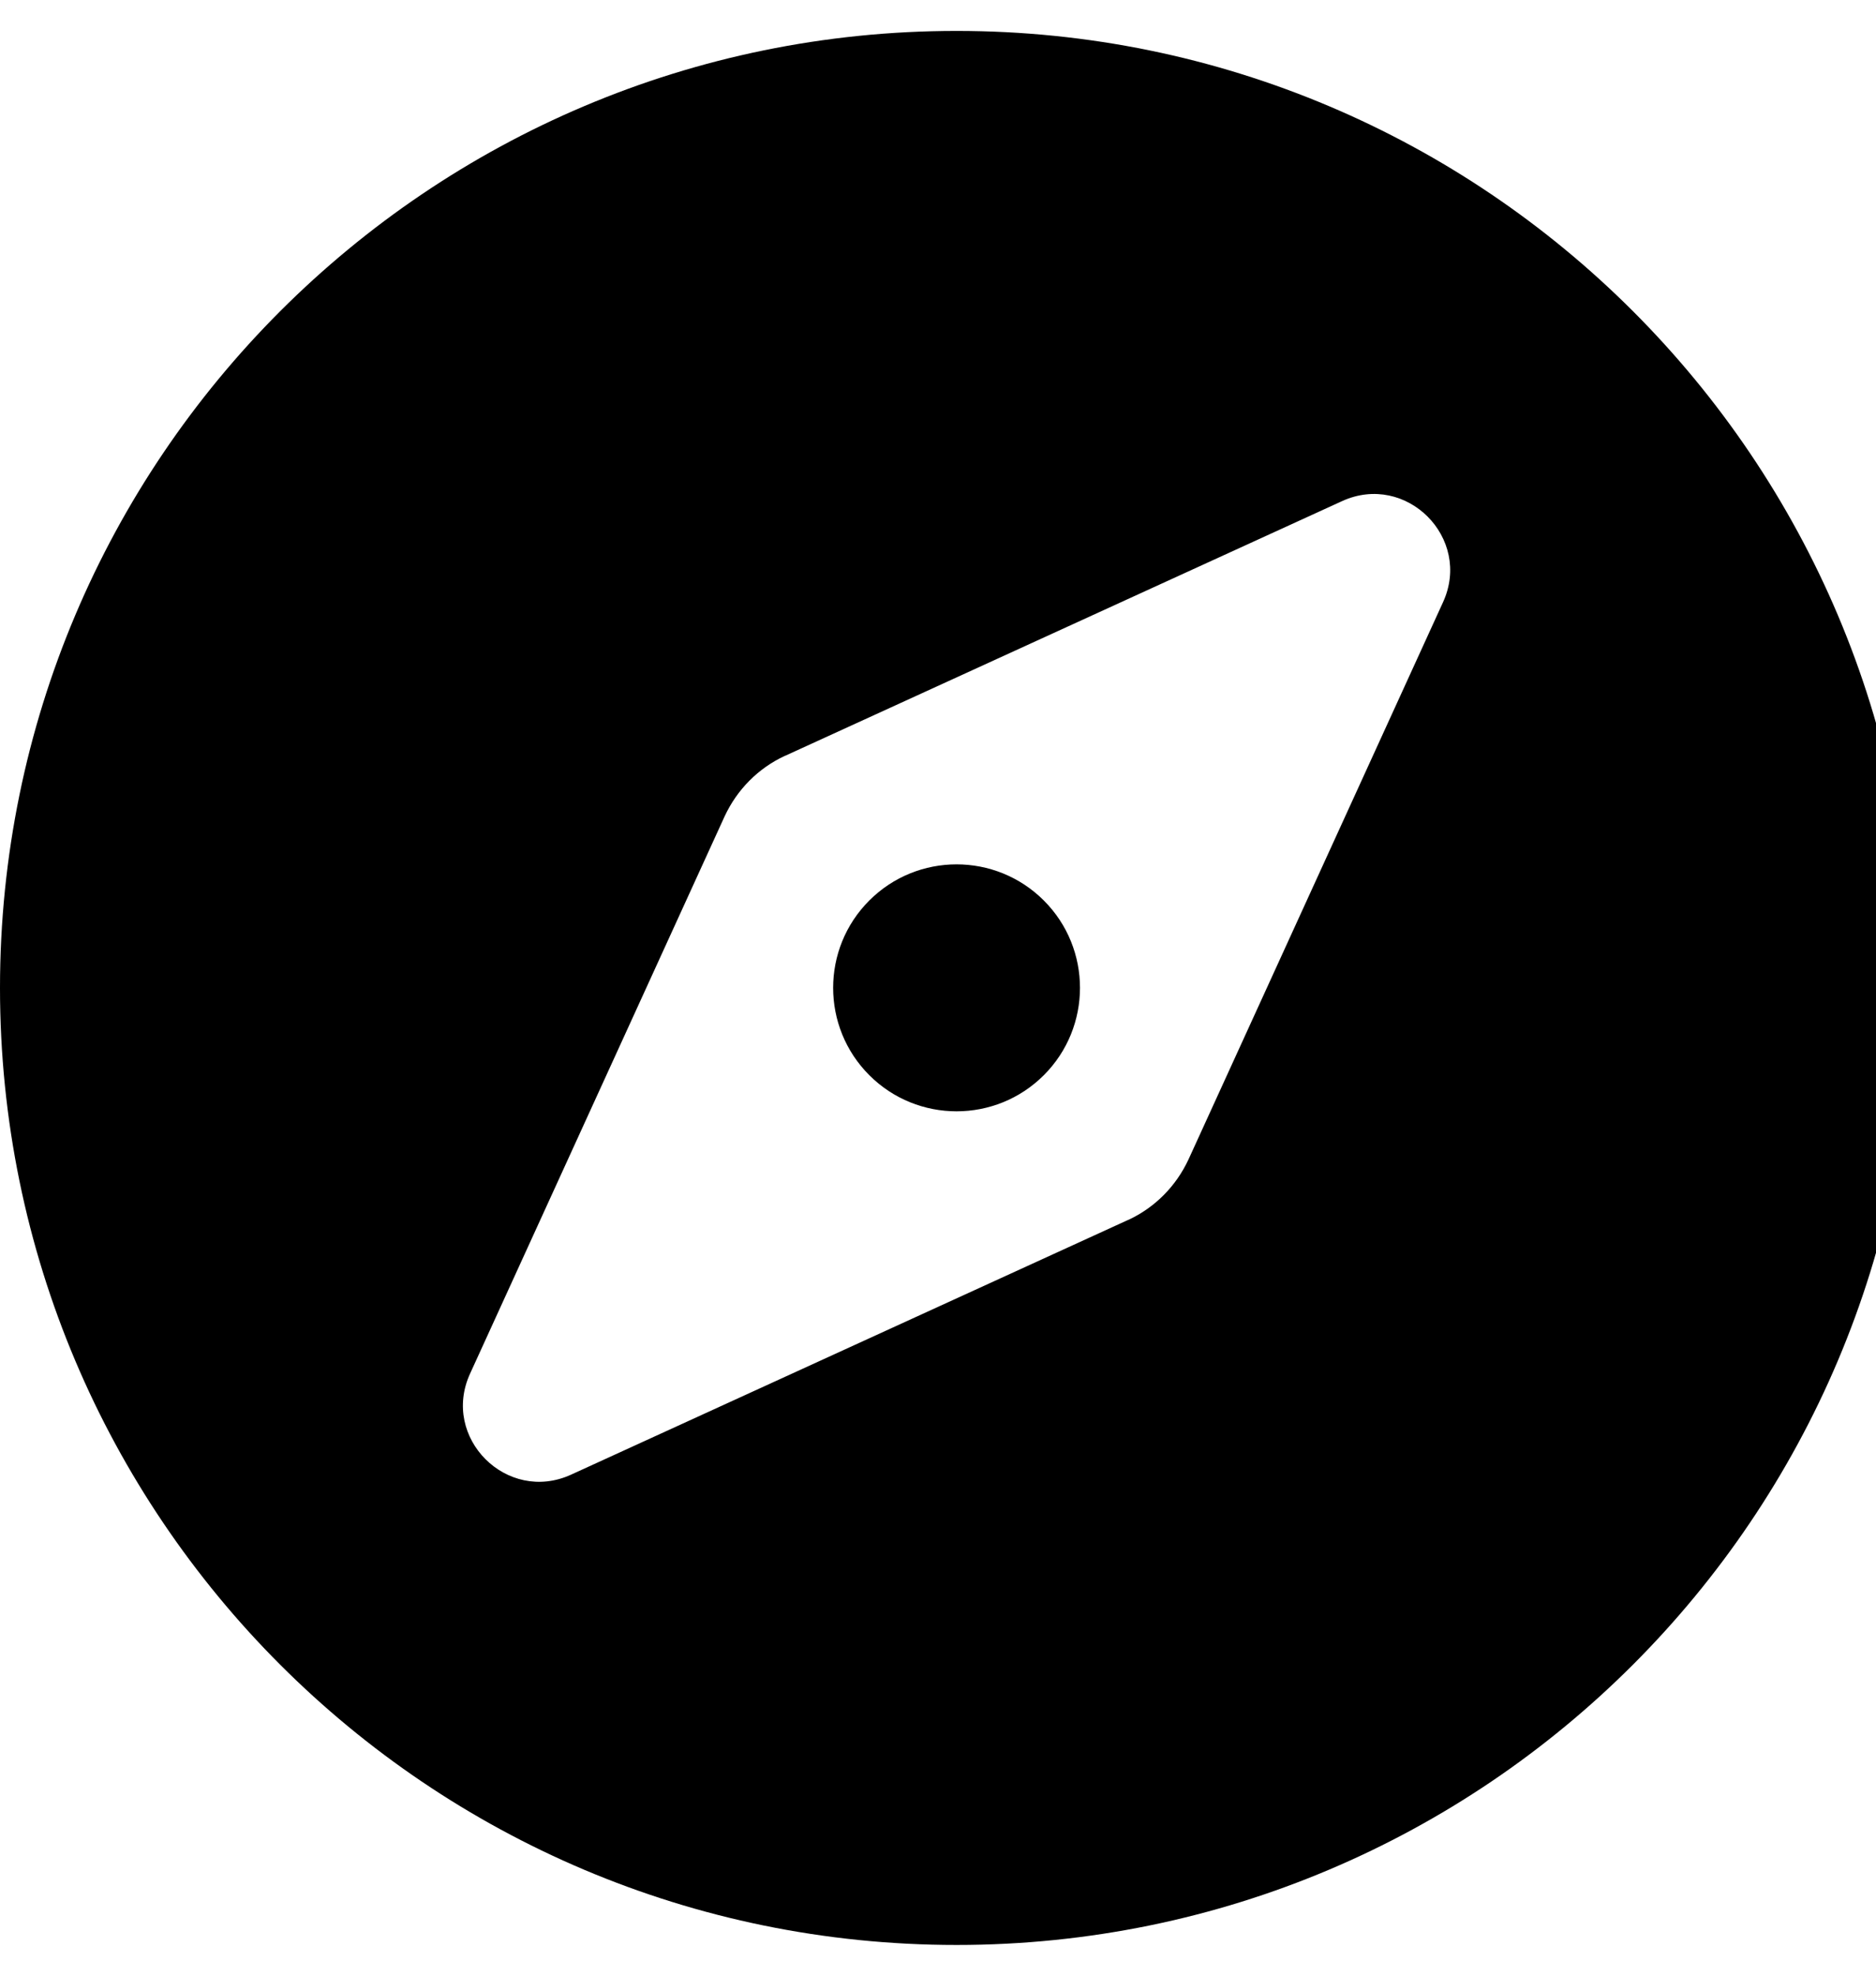 <!-- Generated by IcoMoon.io -->
<svg version="1.1" xmlns="http://www.w3.org/2000/svg" width="19" height="20" viewBox="0 0 19 20">
<title>compass</title>
<path d="M8.804 9.116c-0.488 0.488-0.488 1.28 0 1.768s1.28 0.488 1.768 0c0.488-0.488 0.488-1.28 0-1.768s-1.28-0.488-1.768 0zM9.688 0.313c-5.35 0-9.688 4.337-9.688 9.688s4.337 9.688 9.688 9.688 9.688-4.337 9.688-9.688-4.337-9.688-9.688-9.688zM14.615 6.096l-2.577 5.639c-0.127 0.274-0.342 0.489-0.608 0.613l-0.008 0.003-5.638 2.577c-0.65 0.297-1.321-0.373-1.023-1.023l2.577-5.639c0.127-0.274 0.342-0.489 0.608-0.613l0.008-0.003 5.638-2.577c0.65-0.297 1.32 0.373 1.023 1.023z"></path>
</svg>
